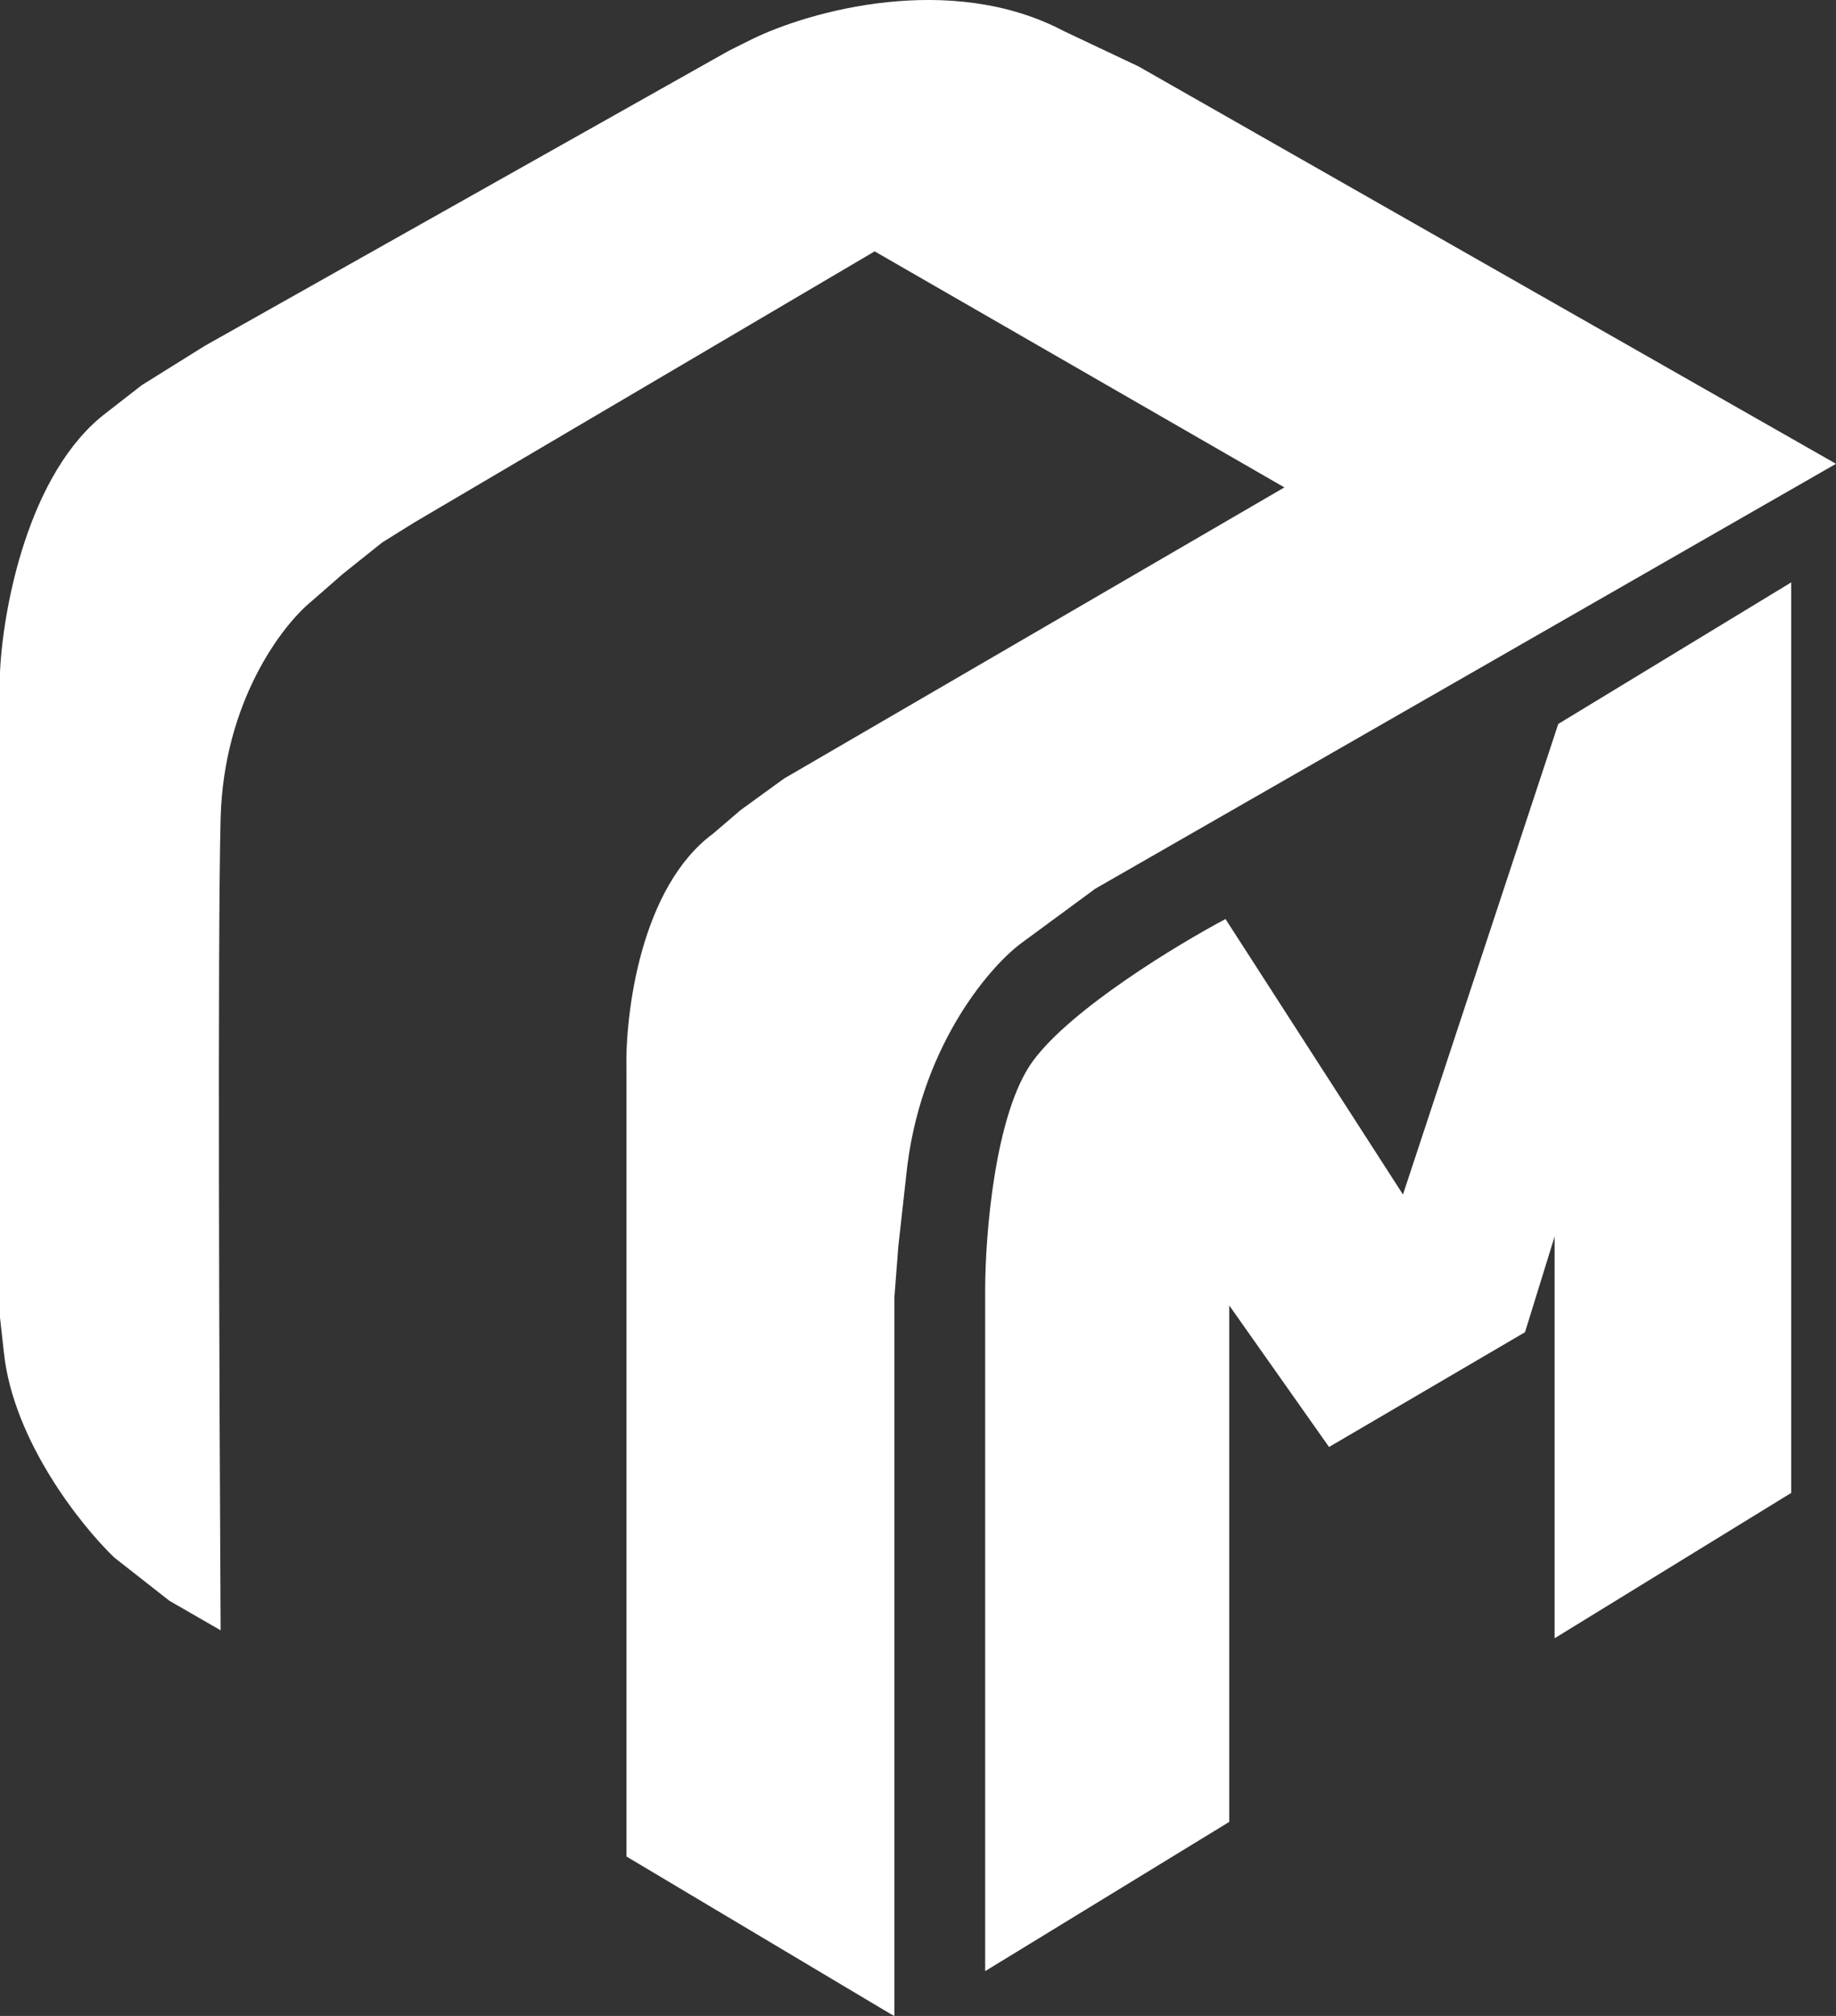 <svg width="41" height="45" viewBox="0 0 41 45" fill="none" xmlns="http://www.w3.org/2000/svg">
<rect x="0" y="0" width="41" height="45" fill="#333333" stroke="none"/>
<path d="M13.989 41.441L19.884 44.954L19.972 45V28.971L20.06 27.829L20.148 27.039L20.236 26.248C20.518 23.438 22.054 21.623 22.788 21.067L24.459 19.838L41 10.353L25.427 1.484L23.755 0.693C21.221 -0.642 18.066 0.254 16.805 0.869L16.277 1.132L4.575 7.719L3.167 8.597L2.376 9.212C0.616 10.546 0.059 13.632 0 15.008V15.71V29.41L0.088 30.2C0.299 32.167 1.818 34.064 2.551 34.767L3.783 35.733L4.927 36.392C4.898 31.43 4.857 20.856 4.927 18.257C4.997 15.658 6.305 13.954 6.951 13.427L7.655 12.812L8.534 12.11L9.238 11.671L19.532 5.611L28.682 10.88L17.509 17.379L16.541 18.081L15.925 18.608C14.306 19.802 13.96 22.619 13.989 23.877V41.441Z" fill="white"/>
<path d="M22 28.799V44L27.45 40.669V29.14L29.679 32.3L34.055 29.738L34.716 27.603V36.57L40 33.325V13L34.798 16.16L31.33 26.664L27.367 20.515C26.294 21.084 23.932 22.514 23.073 23.675C22.215 24.836 22 27.575 22 28.799Z" fill="white"/>
</svg>
